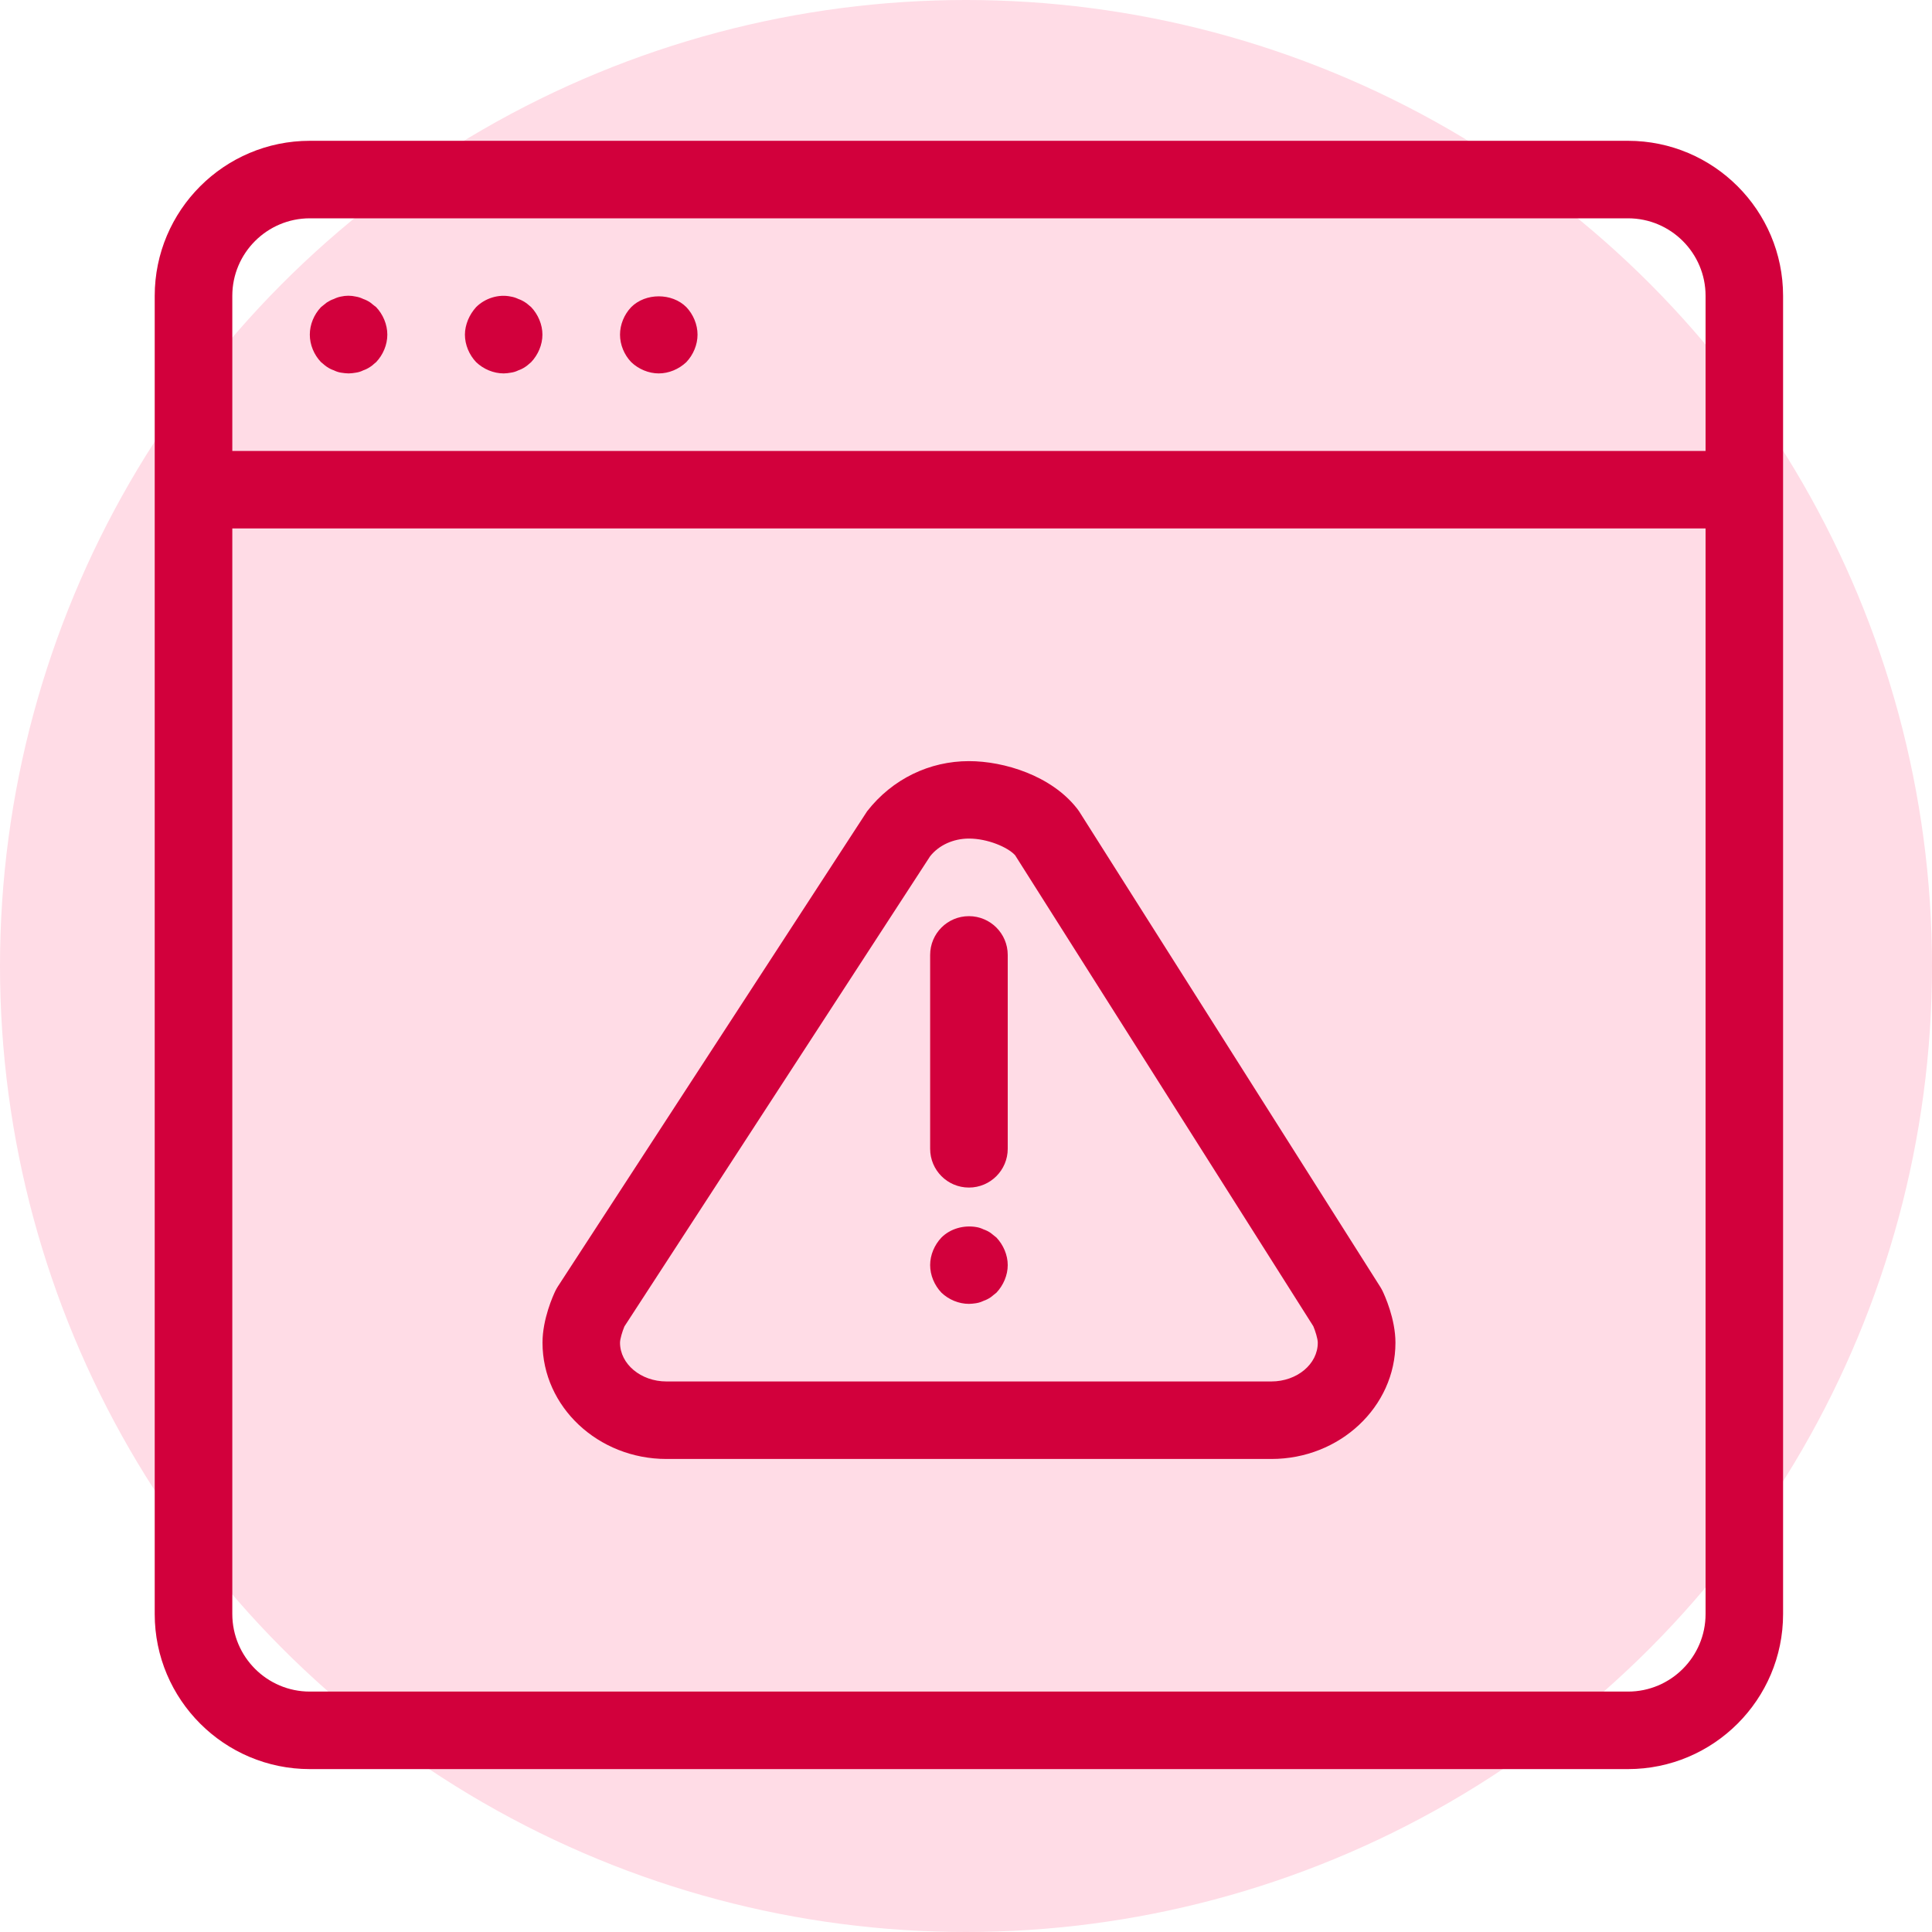 <svg width="25" height="25" viewBox="0 0 25 25" fill="none" xmlns="http://www.w3.org/2000/svg">
<circle cx="12.5" cy="12.5" r="12.5" fill="#FFDCE6"/>
<path fill-rule="evenodd" clip-rule="evenodd" d="M21.066 22.892H4.009C2.902 22.892 2.002 21.992 2.002 20.886V3.829C2.002 2.722 2.902 1.822 4.009 1.822H21.066C22.173 1.822 23.073 2.722 23.073 3.829V20.886C23.073 21.992 22.173 22.892 21.066 22.892ZM4.32 4.792C4.29 4.782 4.26 4.767 4.23 4.747C4.214 4.737 4.198 4.723 4.182 4.709C4.173 4.702 4.164 4.694 4.154 4.686C4.063 4.591 4.009 4.461 4.009 4.33C4.009 4.2 4.063 4.069 4.154 3.974C4.179 3.954 4.204 3.934 4.229 3.914C4.26 3.894 4.289 3.879 4.32 3.869C4.35 3.854 4.38 3.844 4.41 3.838C4.475 3.823 4.541 3.823 4.606 3.838C4.641 3.844 4.67 3.854 4.701 3.869C4.731 3.879 4.761 3.894 4.791 3.914C4.808 3.927 4.825 3.941 4.841 3.954L4.867 3.974C4.957 4.069 5.012 4.2 5.012 4.33C5.012 4.461 4.957 4.591 4.867 4.686C4.859 4.692 4.852 4.699 4.844 4.705L4.844 4.705L4.844 4.705L4.844 4.705L4.844 4.705L4.844 4.705L4.844 4.705L4.844 4.705L4.844 4.705C4.827 4.721 4.809 4.736 4.791 4.747C4.761 4.767 4.731 4.782 4.701 4.792C4.671 4.807 4.641 4.817 4.606 4.822C4.576 4.827 4.541 4.832 4.511 4.832C4.481 4.832 4.446 4.827 4.411 4.822C4.381 4.817 4.35 4.807 4.32 4.792ZM6.612 4.822C6.583 4.827 6.548 4.832 6.518 4.832C6.387 4.832 6.256 4.777 6.161 4.686C6.071 4.591 6.016 4.461 6.016 4.33C6.016 4.265 6.031 4.2 6.056 4.139C6.081 4.079 6.116 4.024 6.161 3.974C6.276 3.859 6.452 3.803 6.612 3.838C6.647 3.844 6.677 3.854 6.708 3.869C6.738 3.879 6.768 3.894 6.798 3.914C6.814 3.924 6.831 3.938 6.848 3.953L6.848 3.953C6.856 3.96 6.865 3.967 6.873 3.974C6.963 4.069 7.019 4.2 7.019 4.33C7.019 4.461 6.963 4.591 6.873 4.686C6.866 4.692 6.858 4.699 6.851 4.705L6.851 4.705C6.833 4.721 6.815 4.736 6.798 4.747C6.768 4.767 6.738 4.782 6.708 4.792C6.678 4.807 6.647 4.817 6.612 4.822ZM8.524 4.832C8.655 4.832 8.785 4.777 8.881 4.686C8.971 4.591 9.026 4.461 9.026 4.33C9.026 4.2 8.971 4.069 8.881 3.974C8.695 3.788 8.354 3.788 8.168 3.974C8.077 4.069 8.023 4.2 8.023 4.33C8.023 4.461 8.077 4.591 8.168 4.686C8.263 4.777 8.394 4.832 8.524 4.832ZM21.067 21.889H4.009C3.456 21.889 3.006 21.439 3.006 20.885V6.838H22.07V20.885C22.07 21.439 21.62 21.889 21.067 21.889ZM21.067 2.825H4.009C3.456 2.825 3.006 3.275 3.006 3.828V5.835H22.07V3.828C22.07 3.275 21.62 2.825 21.067 2.825ZM17.861 16.653L13.965 10.501C13.955 10.487 13.946 10.473 13.935 10.46C13.603 10.037 12.994 9.849 12.538 9.849C12.031 9.849 11.549 10.077 11.221 10.497L7.218 16.648C7.207 16.666 7.196 16.684 7.187 16.703C7.159 16.761 7.02 17.066 7.02 17.374C7.02 18.204 7.74 18.879 8.624 18.879H16.452C17.337 18.879 18.057 18.204 18.057 17.374C18.057 17.066 17.917 16.761 17.889 16.703C17.881 16.686 17.871 16.67 17.861 16.653ZM8.624 17.876H16.451C16.783 17.876 17.053 17.651 17.052 17.374C17.052 17.323 17.019 17.219 16.994 17.161L13.135 11.066C13.039 10.962 12.78 10.851 12.538 10.851C12.336 10.851 12.148 10.937 12.035 11.081L8.08 17.164C8.052 17.231 8.023 17.328 8.023 17.374C8.023 17.651 8.293 17.876 8.624 17.876ZM12.538 11.855C12.26 11.855 12.036 12.08 12.036 12.357V14.865C12.036 15.142 12.26 15.367 12.538 15.367C12.815 15.367 13.04 15.142 13.04 14.865V12.357C13.04 12.08 12.815 11.855 12.538 11.855ZM12.729 15.909C12.759 15.919 12.789 15.934 12.819 15.954C12.835 15.967 12.852 15.981 12.869 15.994C12.877 16.001 12.886 16.008 12.894 16.014C12.984 16.11 13.04 16.24 13.04 16.37C13.04 16.501 12.984 16.631 12.894 16.727C12.869 16.747 12.844 16.767 12.819 16.787C12.789 16.807 12.759 16.822 12.729 16.832C12.698 16.847 12.668 16.857 12.638 16.862C12.634 16.863 12.631 16.863 12.627 16.864C12.597 16.868 12.569 16.872 12.538 16.872C12.407 16.872 12.276 16.817 12.182 16.727C12.091 16.631 12.036 16.501 12.036 16.37C12.036 16.24 12.091 16.11 12.182 16.014C12.296 15.899 12.473 15.849 12.638 15.879C12.668 15.884 12.698 15.894 12.729 15.909Z" fill="#D2003C"/>
</svg>
